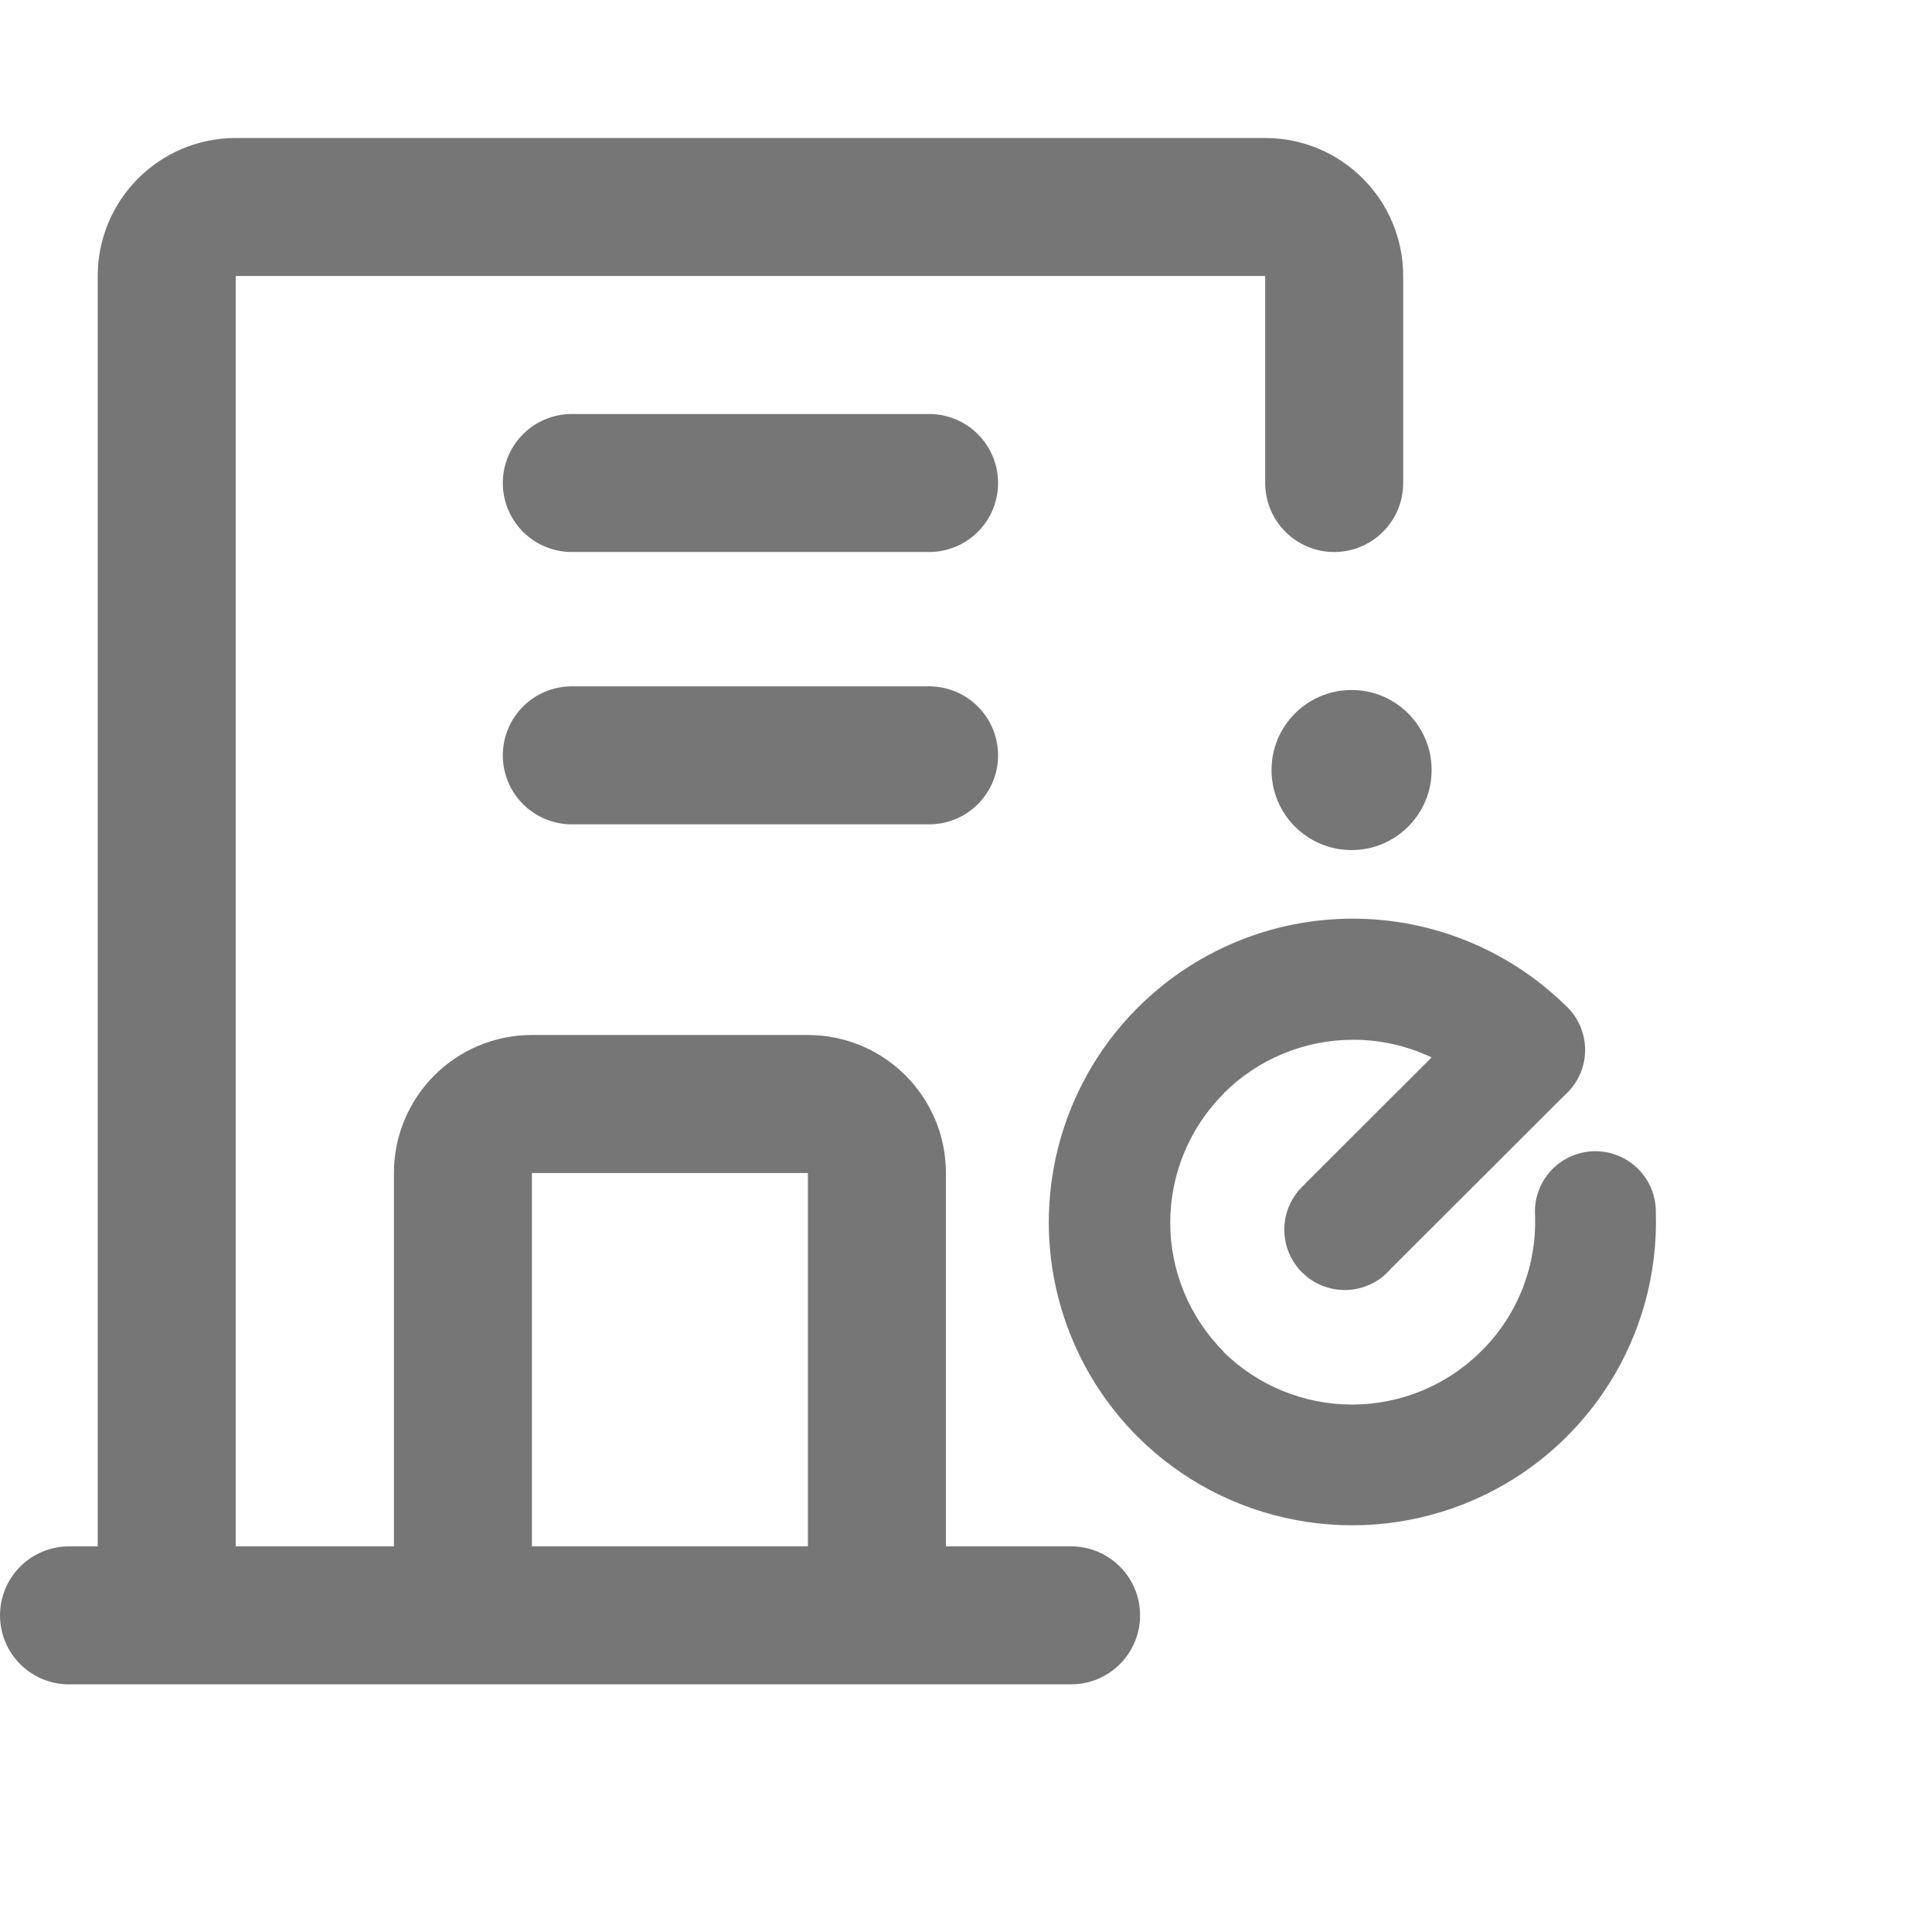 <svg width="28" height="28" viewBox="0 0 28 28" fill="none" xmlns="http://www.w3.org/2000/svg">
<circle cx="19.588" cy="11.16" r="1.16" fill="#767676"/>
<path fill-rule="evenodd" clip-rule="evenodd" d="M19.605 15.069C18.904 15.07 18.231 15.35 17.734 15.846H17.737C17.241 16.342 16.961 17.014 16.96 17.715C16.959 18.417 17.237 19.09 17.732 19.587L17.729 19.59C18.227 20.082 18.899 20.357 19.6 20.356C20.302 20.355 20.975 20.075 21.471 19.579C21.735 19.317 21.941 19.001 22.074 18.653C22.198 18.33 22.257 17.985 22.248 17.639C22.246 17.613 22.245 17.586 22.245 17.56C22.245 17.387 22.296 17.217 22.393 17.073C22.489 16.929 22.626 16.817 22.786 16.751C22.946 16.684 23.122 16.667 23.293 16.701C23.463 16.735 23.619 16.818 23.741 16.941C23.864 17.063 23.947 17.219 23.981 17.389C23.993 17.45 23.999 17.512 23.998 17.573C24.024 18.451 23.788 19.316 23.318 20.058C22.846 20.803 22.161 21.39 21.352 21.741C20.542 22.093 19.646 22.193 18.778 22.029C17.911 21.866 17.113 21.446 16.488 20.823L16.488 20.823C15.664 19.998 15.2 18.881 15.2 17.716C15.2 16.549 15.663 15.429 16.489 14.604C17.315 13.778 18.435 13.314 19.603 13.314C20.749 13.313 21.849 13.759 22.671 14.555C22.686 14.569 22.701 14.583 22.716 14.597C22.839 14.72 22.922 14.876 22.956 15.046C22.99 15.216 22.973 15.392 22.906 15.552C22.854 15.677 22.774 15.787 22.673 15.876L20.158 18.387C20.106 18.448 20.045 18.503 19.977 18.549C19.832 18.645 19.663 18.696 19.49 18.696C19.257 18.696 19.034 18.604 18.87 18.44C18.705 18.275 18.613 18.053 18.613 17.82C18.613 17.647 18.664 17.478 18.761 17.334C18.803 17.271 18.852 17.214 18.908 17.165L18.907 17.163L20.748 15.325C20.394 15.157 20.004 15.068 19.605 15.069Z" fill="#767676"/>
<path d="M1 23.411H15.523" stroke="#767676" stroke-width="2" stroke-linecap="round"/>
<path d="M2.416 22.626V4C2.416 3.448 2.864 3 3.416 3H18.336C18.888 3 19.336 3.448 19.336 4V7" stroke="#767676" stroke-width="2" stroke-linecap="round"/>
<path d="M6.709 23V17C6.709 16.448 7.156 16 7.709 16H11.709C12.261 16 12.709 16.448 12.709 17V23" stroke="#767676" stroke-width="2" stroke-linecap="round"/>
<path d="M8.287 7H13.465" stroke="#767676" stroke-width="2" stroke-linecap="round"/>
<path d="M8.287 10.947H13.465" stroke="#767676" stroke-width="2" stroke-linecap="round"/>
</svg>
